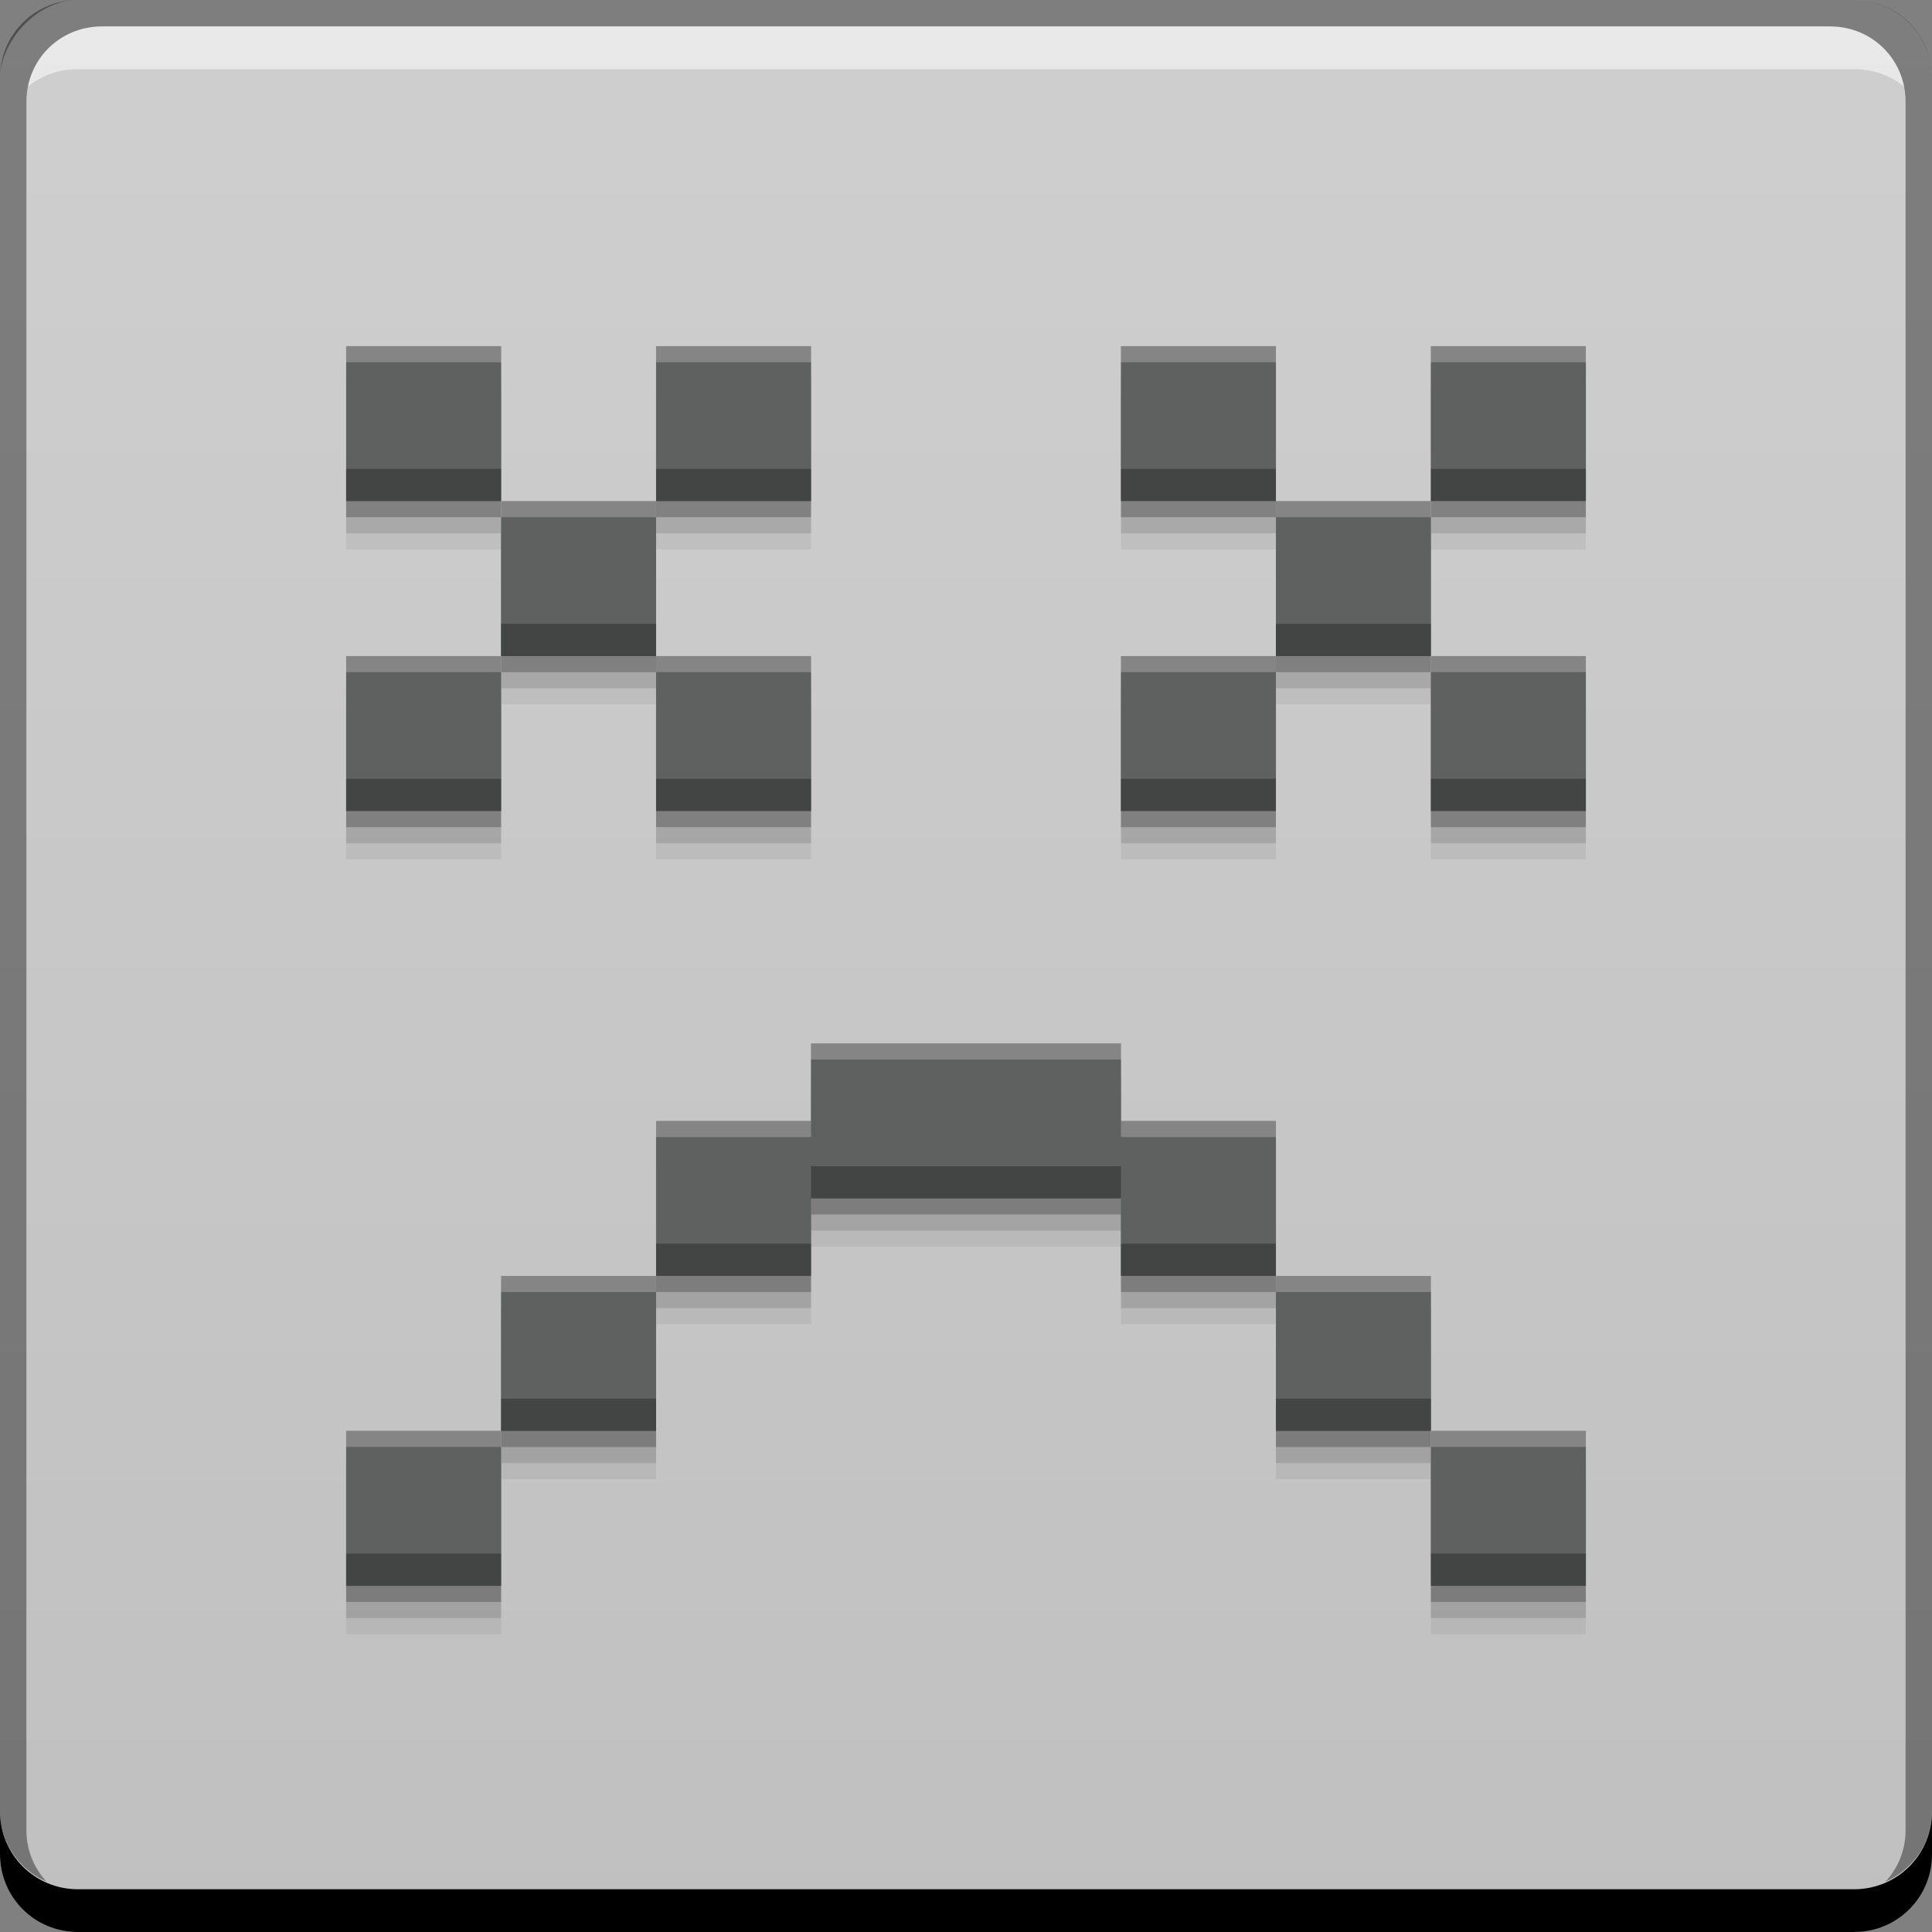<?xml version="1.0" encoding="UTF-8" standalone="no"?>
<!-- Created with Inkscape (http://www.inkscape.org/) -->

<svg
   xmlns:dc="http://purl.org/dc/elements/1.1/"
   xmlns:cc="http://creativecommons.org/ns#"
   xmlns:rdf="http://www.w3.org/1999/02/22-rdf-syntax-ns#"
   xmlns:svg="http://www.w3.org/2000/svg"
   xmlns="http://www.w3.org/2000/svg"
   xmlns:xlink="http://www.w3.org/1999/xlink"
   xmlns:sodipodi="http://sodipodi.sourceforge.net/DTD/sodipodi-0.dtd"
   xmlns:inkscape="http://www.inkscape.org/namespaces/inkscape"
   width="48"
   height="48"
   id="svg5453"
   version="1.1"
   inkscape:version="0.48+devel r12628"
   sodipodi:docname="boot-repair.svg"
   viewBox="0 0 48 48">
  <rect x="0" y="0" width="48" height="48" fill="#808080" stroke="none"/>
  <defs
     id="defs5455">
    <linearGradient
       inkscape:collect="always"
       id="linearGradient3287">
      <stop
         style="stop-color:#c0c0c0;stop-opacity:1"
         offset="0"
         id="stop3289" />
      <stop
         style="stop-color:#cfcfcf;stop-opacity:1"
         offset="1"
         id="stop3291" />
    </linearGradient>
    <linearGradient
       inkscape:collect="always"
       xlink:href="#linearGradient3287"
       id="linearGradient3293"
       x1="407.99"
       y1="-547.795"
       x2="407.99"
       y2="-499.806"
       gradientUnits="userSpaceOnUse" />
  </defs>
  <sodipodi:namedview
     id="base"
     pagecolor="#ffffff"
     bordercolor="#666666"
     borderopacity="1.0"
     inkscape:pageopacity="0"
     inkscape:pageshadow="2"
     inkscape:zoom="5.6568543"
     inkscape:cx="30.708363"
     inkscape:cy="41.772984"
     inkscape:document-units="px"
     inkscape:current-layer="layer1"
     showgrid="false"
     fit-margin-top="0"
     fit-margin-left="0"
     fit-margin-right="0"
     fit-margin-bottom="0"
     inkscape:window-width="1366"
     inkscape:window-height="716"
     inkscape:window-x="0"
     inkscape:window-y="28"
     inkscape:window-maximized="1"
     borderlayer="true"
     inkscape:showpageshadow="false" />
  <g
     inkscape:label="Capa 1"
     inkscape:groupmode="layer"
     id="layer1"
     transform="translate(-384.571,-499.798)">
    <rect
       style="fill:url(#linearGradient3293);fill-opacity:1;stroke:none"
       id="rect2991-1-7"
       width="48"
       height="48"
       x="384.571"
       y="-547.798"
       ry="1.945"
       transform="scale(1,-1)" />
    <path
       inkscape:connector-curvature="0"
       id="path4189"
       d="m 393.171,509.598 0,3.85 3.85,0 0,-3.85 -3.85,0 z m 3.85,3.85 0,3.85 3.85,0 0,-3.85 -3.85,0 z m 3.85,0 3.85,0 0,-3.85 -3.85,0 0,3.85 z m 0,3.85 0,3.85 3.85,0 0,-3.85 -3.85,0 z m -3.85,0 -3.85,0 0,3.85 3.85,0 0,-3.85 z m 15.4,-7.7 0,3.85 3.85,0 0,-3.85 -3.85,0 z m 3.85,3.85 0,3.85 3.85,0 0,-3.85 -3.85,0 z m 3.85,0 3.85,0 0,-3.85 -3.85,0 0,3.85 z m 0,3.85 0,3.85 3.85,0 0,-3.85 -3.85,0 z m -3.85,0 -3.85,0 0,3.85 3.85,0 0,-3.85 z m -11.55,9.625 0,1.925 -3.85,0 0,3.85 3.85,0 0,-1.925 3.85,0 3.85,0 0,1.925 3.85,0 0,-3.85 -3.85,0 0,-1.925 -3.85,0 -3.85,0 z m 11.55,5.775 0,3.85 3.85,0 0,-3.85 -3.85,0 z m 3.85,3.85 0,3.85 3.85,0 0,-3.85 -3.85,0 z m -19.25,-3.85 -3.85,0 0,3.85 3.85,0 0,-3.85 z m -3.85,3.85 -3.85,0 0,3.85 3.85,0 0,-3.85 z"
       style="fill:#000000;fill-opacity:0.059;fill-rule:evenodd;stroke:none" />
    <path
       style="fill:#000000;fill-opacity:0.118;fill-rule:evenodd;stroke:none"
       d="m 393.171,509.198 0,3.85 3.85,0 0,-3.85 -3.85,0 z m 3.85,3.85 0,3.85 3.85,0 0,-3.85 -3.85,0 z m 3.85,0 3.85,0 0,-3.85 -3.85,0 0,3.85 z m 0,3.85 0,3.85 3.85,0 0,-3.85 -3.85,0 z m -3.85,0 -3.85,0 0,3.85 3.85,0 0,-3.85 z m 15.4,-7.7 0,3.85 3.85,0 0,-3.85 -3.85,0 z m 3.85,3.85 0,3.85 3.85,0 0,-3.85 -3.85,0 z m 3.85,0 3.85,0 0,-3.85 -3.85,0 0,3.85 z m 0,3.85 0,3.85 3.85,0 0,-3.85 -3.85,0 z m -3.85,0 -3.85,0 0,3.85 3.85,0 0,-3.85 z m -11.55,9.625 0,1.925 -3.85,0 0,3.85 3.85,0 0,-1.925 3.85,0 3.85,0 0,1.925 3.85,0 0,-3.85 -3.85,0 0,-1.925 -3.85,0 -3.85,0 z m 11.55,5.775 0,3.85 3.85,0 0,-3.85 -3.85,0 z m 3.85,3.85 0,3.85 3.85,0 0,-3.85 -3.85,0 z m -19.25,-3.85 -3.85,0 0,3.85 3.85,0 0,-3.85 z m -3.85,3.85 -3.85,0 0,3.85 3.85,0 0,-3.85 z"
       id="path4187"
       inkscape:connector-curvature="0" />
    <path
       inkscape:connector-curvature="0"
       style="fill:#000000;fill-opacity:1;stroke:none"
       d="m 384.571,544.798 0,1.062 c 0,1.077 0.86,1.938 1.938,1.938 l 44.125,0 c 1.077,0 1.938,-0.86 1.938,-1.938 l 0,-1.062 c 0,1.077 -0.86,1.938 -1.938,1.938 l -44.125,0 c -1.077,0 -1.938,-0.86 -1.938,-1.938 z"
       id="rect846" />
    <path
       inkscape:connector-curvature="0"
       style="fill:#ffffff;fill-opacity:0.537;stroke:none"
       d="m 387.103,500.454 c -0.917,0 -1.671,0.639 -1.844,1.5 0.336,-0.28 0.775,-0.438 1.25,-0.438 l 44.125,0 c 0.475,0 0.914,0.158 1.25,0.438 -0.173,-0.861 -0.927,-1.5 -1.844,-1.5 l -42.938,0 z"
       id="path7515" />
    <path
       inkscape:connector-curvature="0"
       style="fill:#000000;fill-opacity:0.392;stroke:none"
       d="m 386.509,499.798 c -1.077,0 -1.938,0.86 -1.938,1.938 l 0,43.062 c 0,0.793 0.48,1.449 1.156,1.75 -0.309,-0.333 -0.5,-0.782 -0.5,-1.281 l 0,-42.938 c 0,-1.048 0.827,-1.875 1.875,-1.875 l 42.938,0 c 1.048,0 1.875,0.827 1.875,1.875 l 0,42.938 c 0,0.499 -0.191,0.948 -0.5,1.281 0.676,-0.301 1.156,-0.957 1.156,-1.75 l 0,-43.062 c 0,-1.077 -0.86,-1.938 -1.938,-1.938 l -44.125,0 z"
       id="rect4280" />
    <path
       inkscape:connector-curvature="0"
       id="path4185"
       d="m 393.171,508.798 0,3.85 3.85,0 0,-3.85 -3.85,0 z m 3.85,3.85 0,3.85 3.85,0 0,-3.85 -3.85,0 z m 3.85,0 3.85,0 0,-3.85 -3.85,0 0,3.85 z m 0,3.85 0,3.85 3.85,0 0,-3.85 -3.85,0 z m -3.85,0 -3.85,0 0,3.85 3.85,0 0,-3.85 z m 15.4,-7.7 0,3.85 3.85,0 0,-3.85 -3.85,0 z m 3.85,3.85 0,3.85 3.85,0 0,-3.85 -3.85,0 z m 3.85,0 3.85,0 0,-3.85 -3.85,0 0,3.85 z m 0,3.85 0,3.85 3.85,0 0,-3.85 -3.85,0 z m -3.85,0 -3.85,0 0,3.85 3.85,0 0,-3.85 z m -11.55,9.625 0,1.925 -3.85,0 0,3.85 3.85,0 0,-1.925 3.85,0 3.85,0 0,1.925 3.85,0 0,-3.85 -3.85,0 0,-1.925 -3.85,0 -3.85,0 z m 11.55,5.775 0,3.85 3.85,0 0,-3.85 -3.85,0 z m 3.85,3.85 0,3.85 3.85,0 0,-3.85 -3.85,0 z m -19.25,-3.85 -3.85,0 0,3.85 3.85,0 0,-3.85 z m -3.85,3.85 -3.85,0 0,3.85 3.85,0 0,-3.85 z"
       style="fill:#000000;fill-opacity:0.235;fill-rule:evenodd;stroke:none" />
    <path
       style="fill:#5f6060;fill-opacity:1;fill-rule:evenodd;stroke:none"
       d="m 393.171,508.398 0,3.85 3.85,0 0,-3.85 -3.85,0 z m 3.85,3.85 0,3.85 3.85,0 0,-3.85 -3.85,0 z m 3.85,0 3.85,0 0,-3.85 -3.85,0 0,3.85 z m 0,3.85 0,3.85 3.85,0 0,-3.85 -3.85,0 z m -3.85,0 -3.85,0 0,3.85 3.85,0 0,-3.85 z m 15.4,-7.7 0,3.85 3.85,0 0,-3.85 -3.85,0 z m 3.85,3.85 0,3.85 3.85,0 0,-3.85 -3.85,0 z m 3.85,0 3.85,0 0,-3.85 -3.85,0 0,3.85 z m 0,3.85 0,3.85 3.85,0 0,-3.85 -3.85,0 z m -3.85,0 -3.85,0 0,3.85 3.85,0 0,-3.85 z m -11.55,9.625 0,1.925 -3.85,0 0,3.85 3.85,0 0,-1.925 3.85,0 3.85,0 0,1.925 3.85,0 0,-3.85 -3.85,0 0,-1.925 -3.85,0 -3.85,0 z m 11.55,5.775 0,3.85 3.85,0 0,-3.85 -3.85,0 z m 3.85,3.85 0,3.85 3.85,0 0,-3.85 -3.85,0 z m -19.25,-3.85 -3.85,0 0,3.85 3.85,0 0,-3.85 z m -3.85,3.85 -3.85,0 0,3.85 3.85,0 0,-3.85 z"
       id="rect3308"
       inkscape:connector-curvature="0" />
    <path
       style="fill:#080808;fill-opacity:0.314;fill-rule:evenodd;stroke:none"
       d="M 8.6 11.65 L 8.6 12.449 L 12.449 12.449 L 12.449 11.65 L 8.6 11.65 z M 16.301 11.65 L 16.301 12.449 L 20.15 12.449 L 20.15 11.65 L 16.301 11.65 z M 27.85 11.65 L 27.85 12.449 L 31.699 12.449 L 31.699 11.65 L 27.85 11.65 z M 35.551 11.65 L 35.551 12.449 L 39.4 12.449 L 39.4 11.65 L 35.551 11.65 z M 12.449 15.5 L 12.449 16.301 L 16.301 16.301 L 16.301 15.5 L 12.449 15.5 z M 31.699 15.5 L 31.699 16.301 L 35.551 16.301 L 35.551 15.5 L 31.699 15.5 z M 8.6 19.35 L 8.6 20.15 L 12.449 20.15 L 12.449 19.35 L 8.6 19.35 z M 16.301 19.35 L 16.301 20.15 L 20.15 20.15 L 20.15 19.35 L 16.301 19.35 z M 27.85 19.35 L 27.85 20.15 L 31.699 20.15 L 31.699 19.35 L 27.85 19.35 z M 35.551 19.35 L 35.551 20.15 L 39.4 20.15 L 39.4 19.35 L 35.551 19.35 z M 20.15 28.975 L 20.15 29.775 L 24 29.775 L 27.85 29.775 L 27.85 28.975 L 24 28.975 L 20.15 28.975 z M 16.301 30.9 L 16.301 31.699 L 20.15 31.699 L 20.15 30.9 L 16.301 30.9 z M 27.85 30.9 L 27.85 31.699 L 31.699 31.699 L 31.699 30.9 L 27.85 30.9 z M 12.449 34.75 L 12.449 35.551 L 16.301 35.551 L 16.301 34.75 L 12.449 34.75 z M 31.699 34.75 L 31.699 35.551 L 35.551 35.551 L 35.551 34.75 L 31.699 34.75 z M 8.6 38.6 L 8.6 39.4 L 12.449 39.4 L 12.449 38.6 L 8.6 38.6 z M 35.551 38.6 L 35.551 39.4 L 39.4 39.4 L 39.4 38.6 L 35.551 38.6 z "
       transform="translate(384.571,499.798)"
       id="path4191" />
    <path
       style="fill:#ffffff;fill-opacity:0.235;fill-rule:evenodd;stroke:none"
       d="M 8.6 8.6 L 8.6 9 L 12.449 9 L 12.449 8.6 L 8.6 8.6 z M 16.301 8.6 L 16.301 9 L 20.15 9 L 20.15 8.6 L 16.301 8.6 z M 27.85 8.6 L 27.85 9 L 31.699 9 L 31.699 8.6 L 27.85 8.6 z M 35.551 8.6 L 35.551 9 L 39.4 9 L 39.4 8.6 L 35.551 8.6 z M 12.449 12.449 L 12.449 12.85 L 16.301 12.85 L 16.301 12.449 L 12.449 12.449 z M 31.699 12.449 L 31.699 12.85 L 35.551 12.85 L 35.551 12.449 L 31.699 12.449 z M 8.6 16.301 L 8.6 16.699 L 12.449 16.699 L 12.449 16.301 L 8.6 16.301 z M 16.301 16.301 L 16.301 16.699 L 20.15 16.699 L 20.15 16.301 L 16.301 16.301 z M 27.85 16.301 L 27.85 16.699 L 31.699 16.699 L 31.699 16.301 L 27.85 16.301 z M 35.551 16.301 L 35.551 16.699 L 39.4 16.699 L 39.4 16.301 L 35.551 16.301 z M 20.15 25.926 L 20.15 26.324 L 24 26.324 L 27.85 26.324 L 27.85 25.926 L 24 25.926 L 20.15 25.926 z M 16.301 27.85 L 16.301 28.25 L 20.15 28.25 L 20.15 27.85 L 16.301 27.85 z M 27.85 27.85 L 27.85 28.25 L 31.699 28.25 L 31.699 27.85 L 27.85 27.85 z M 12.449 31.699 L 12.449 32.1 L 16.301 32.1 L 16.301 31.699 L 12.449 31.699 z M 31.699 31.699 L 31.699 32.1 L 35.551 32.1 L 35.551 31.699 L 31.699 31.699 z M 8.6 35.551 L 8.6 35.949 L 12.449 35.949 L 12.449 35.551 L 8.6 35.551 z M 35.551 35.551 L 35.551 35.949 L 39.4 35.949 L 39.4 35.551 L 35.551 35.551 z "
       transform="translate(384.571,499.798)"
       id="path4196" />
  </g>
</svg>
